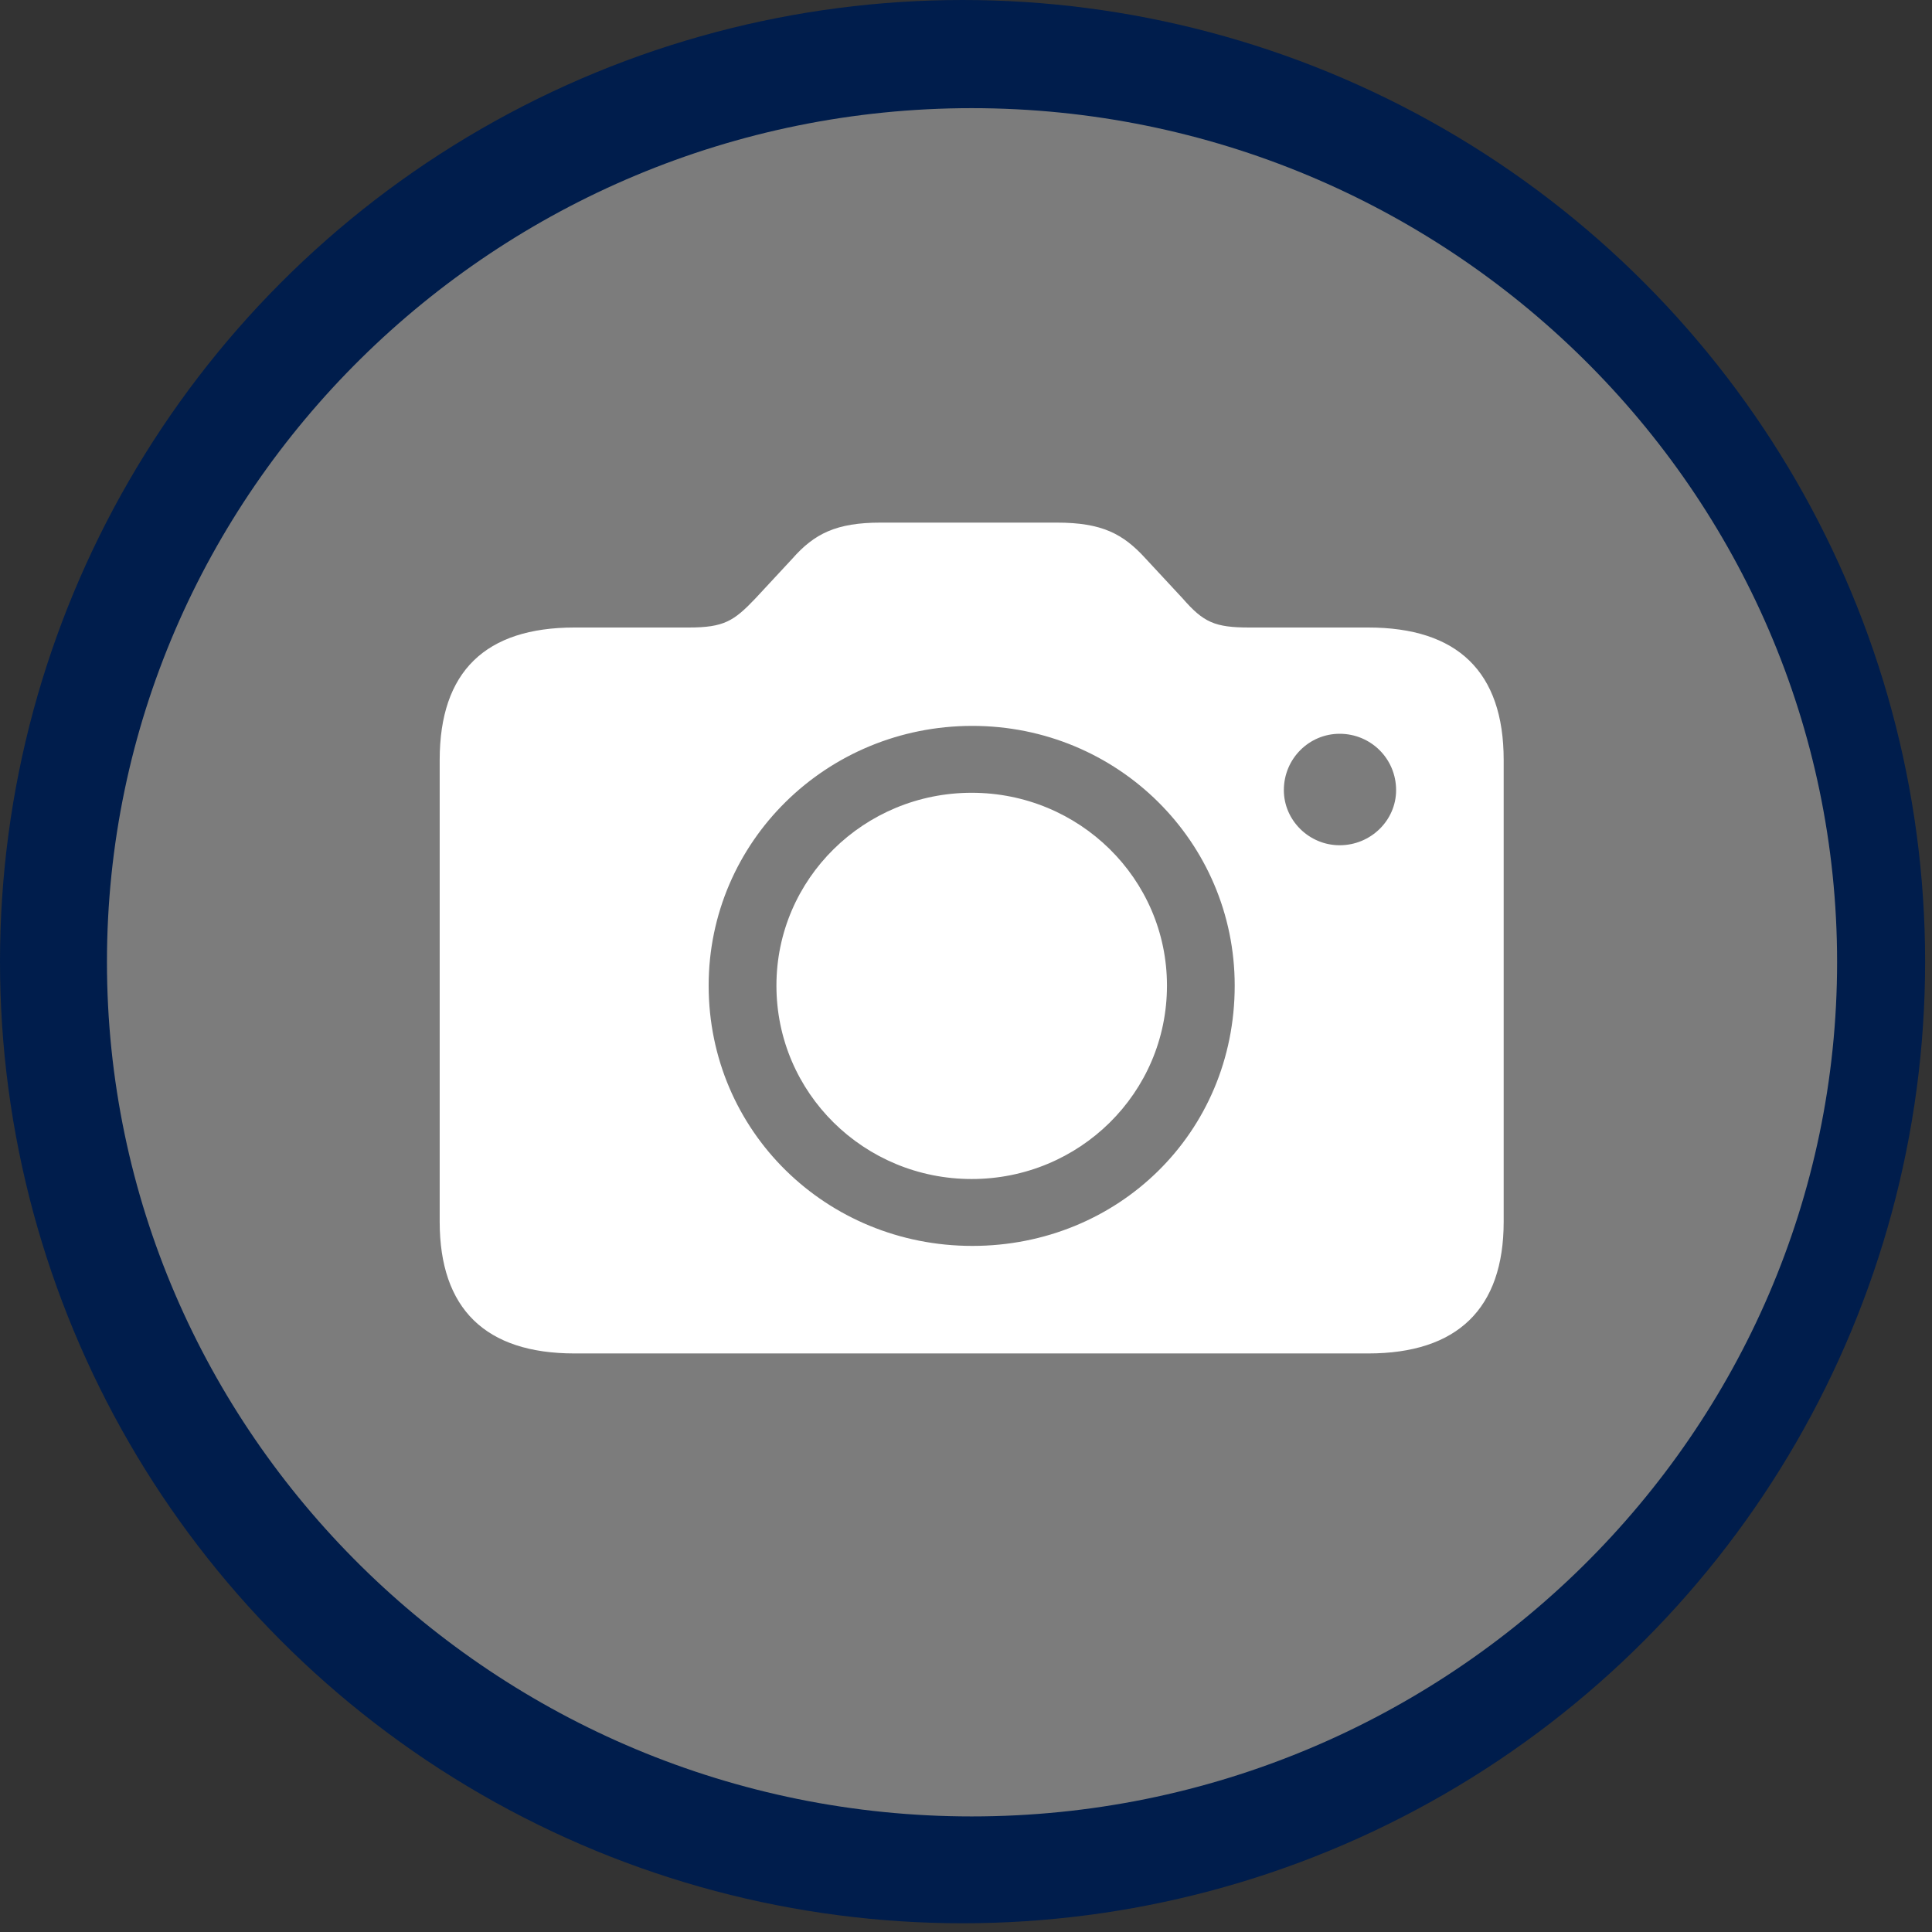 <svg width="50" height="50" viewBox="0 0 50 50" fill="none" xmlns="http://www.w3.org/2000/svg">
<rect x="0" y="0" width="50" height="50" fill="#333333" stroke="none"/>
<ellipse cx="24.911" cy="24.887" rx="24.911" ry="24.887" fill="#001D4C"/>
<ellipse cx="25.5" cy="24.5" rx="21.5" ry="20.5" fill="white"/>
<path d="M47.544 24.896C47.544 37.081 37.488 47.009 25.147 47.009C12.823 47.009 2.768 37.081 2.768 24.896C2.768 12.727 12.823 2.799 25.147 2.799C37.488 2.799 47.544 12.727 47.544 24.896ZM22.792 13.525C21.641 13.525 21.073 13.813 20.506 14.458L19.544 15.494C18.994 16.071 18.736 16.24 17.825 16.24H14.868C12.565 16.24 11.379 17.377 11.379 19.669V31.616C11.379 33.873 12.565 35.027 14.868 35.027H35.409C37.712 35.027 38.915 33.873 38.915 31.616V19.669C38.915 17.377 37.712 16.24 35.409 16.24H32.332C31.438 16.24 31.146 16.105 30.613 15.494L29.651 14.458C29.066 13.813 28.516 13.525 27.347 13.525H22.792ZM31.954 25.507C31.954 29.325 28.929 32.244 25.164 32.244C21.383 32.244 18.34 29.274 18.34 25.507C18.34 21.79 21.383 18.786 25.164 18.786C28.929 18.786 31.954 21.79 31.954 25.507ZM20.094 25.507C20.094 28.29 22.363 30.513 25.147 30.513C27.932 30.513 30.201 28.29 30.201 25.507C30.201 22.74 27.932 20.517 25.147 20.517C22.363 20.517 20.094 22.74 20.094 25.507ZM36.131 20.449C36.131 21.23 35.477 21.875 34.67 21.875C33.879 21.875 33.226 21.23 33.226 20.449C33.226 19.635 33.879 18.99 34.67 18.99C35.477 18.99 36.131 19.635 36.131 20.449Z" fill="#7C7C7C"/>
</svg>
